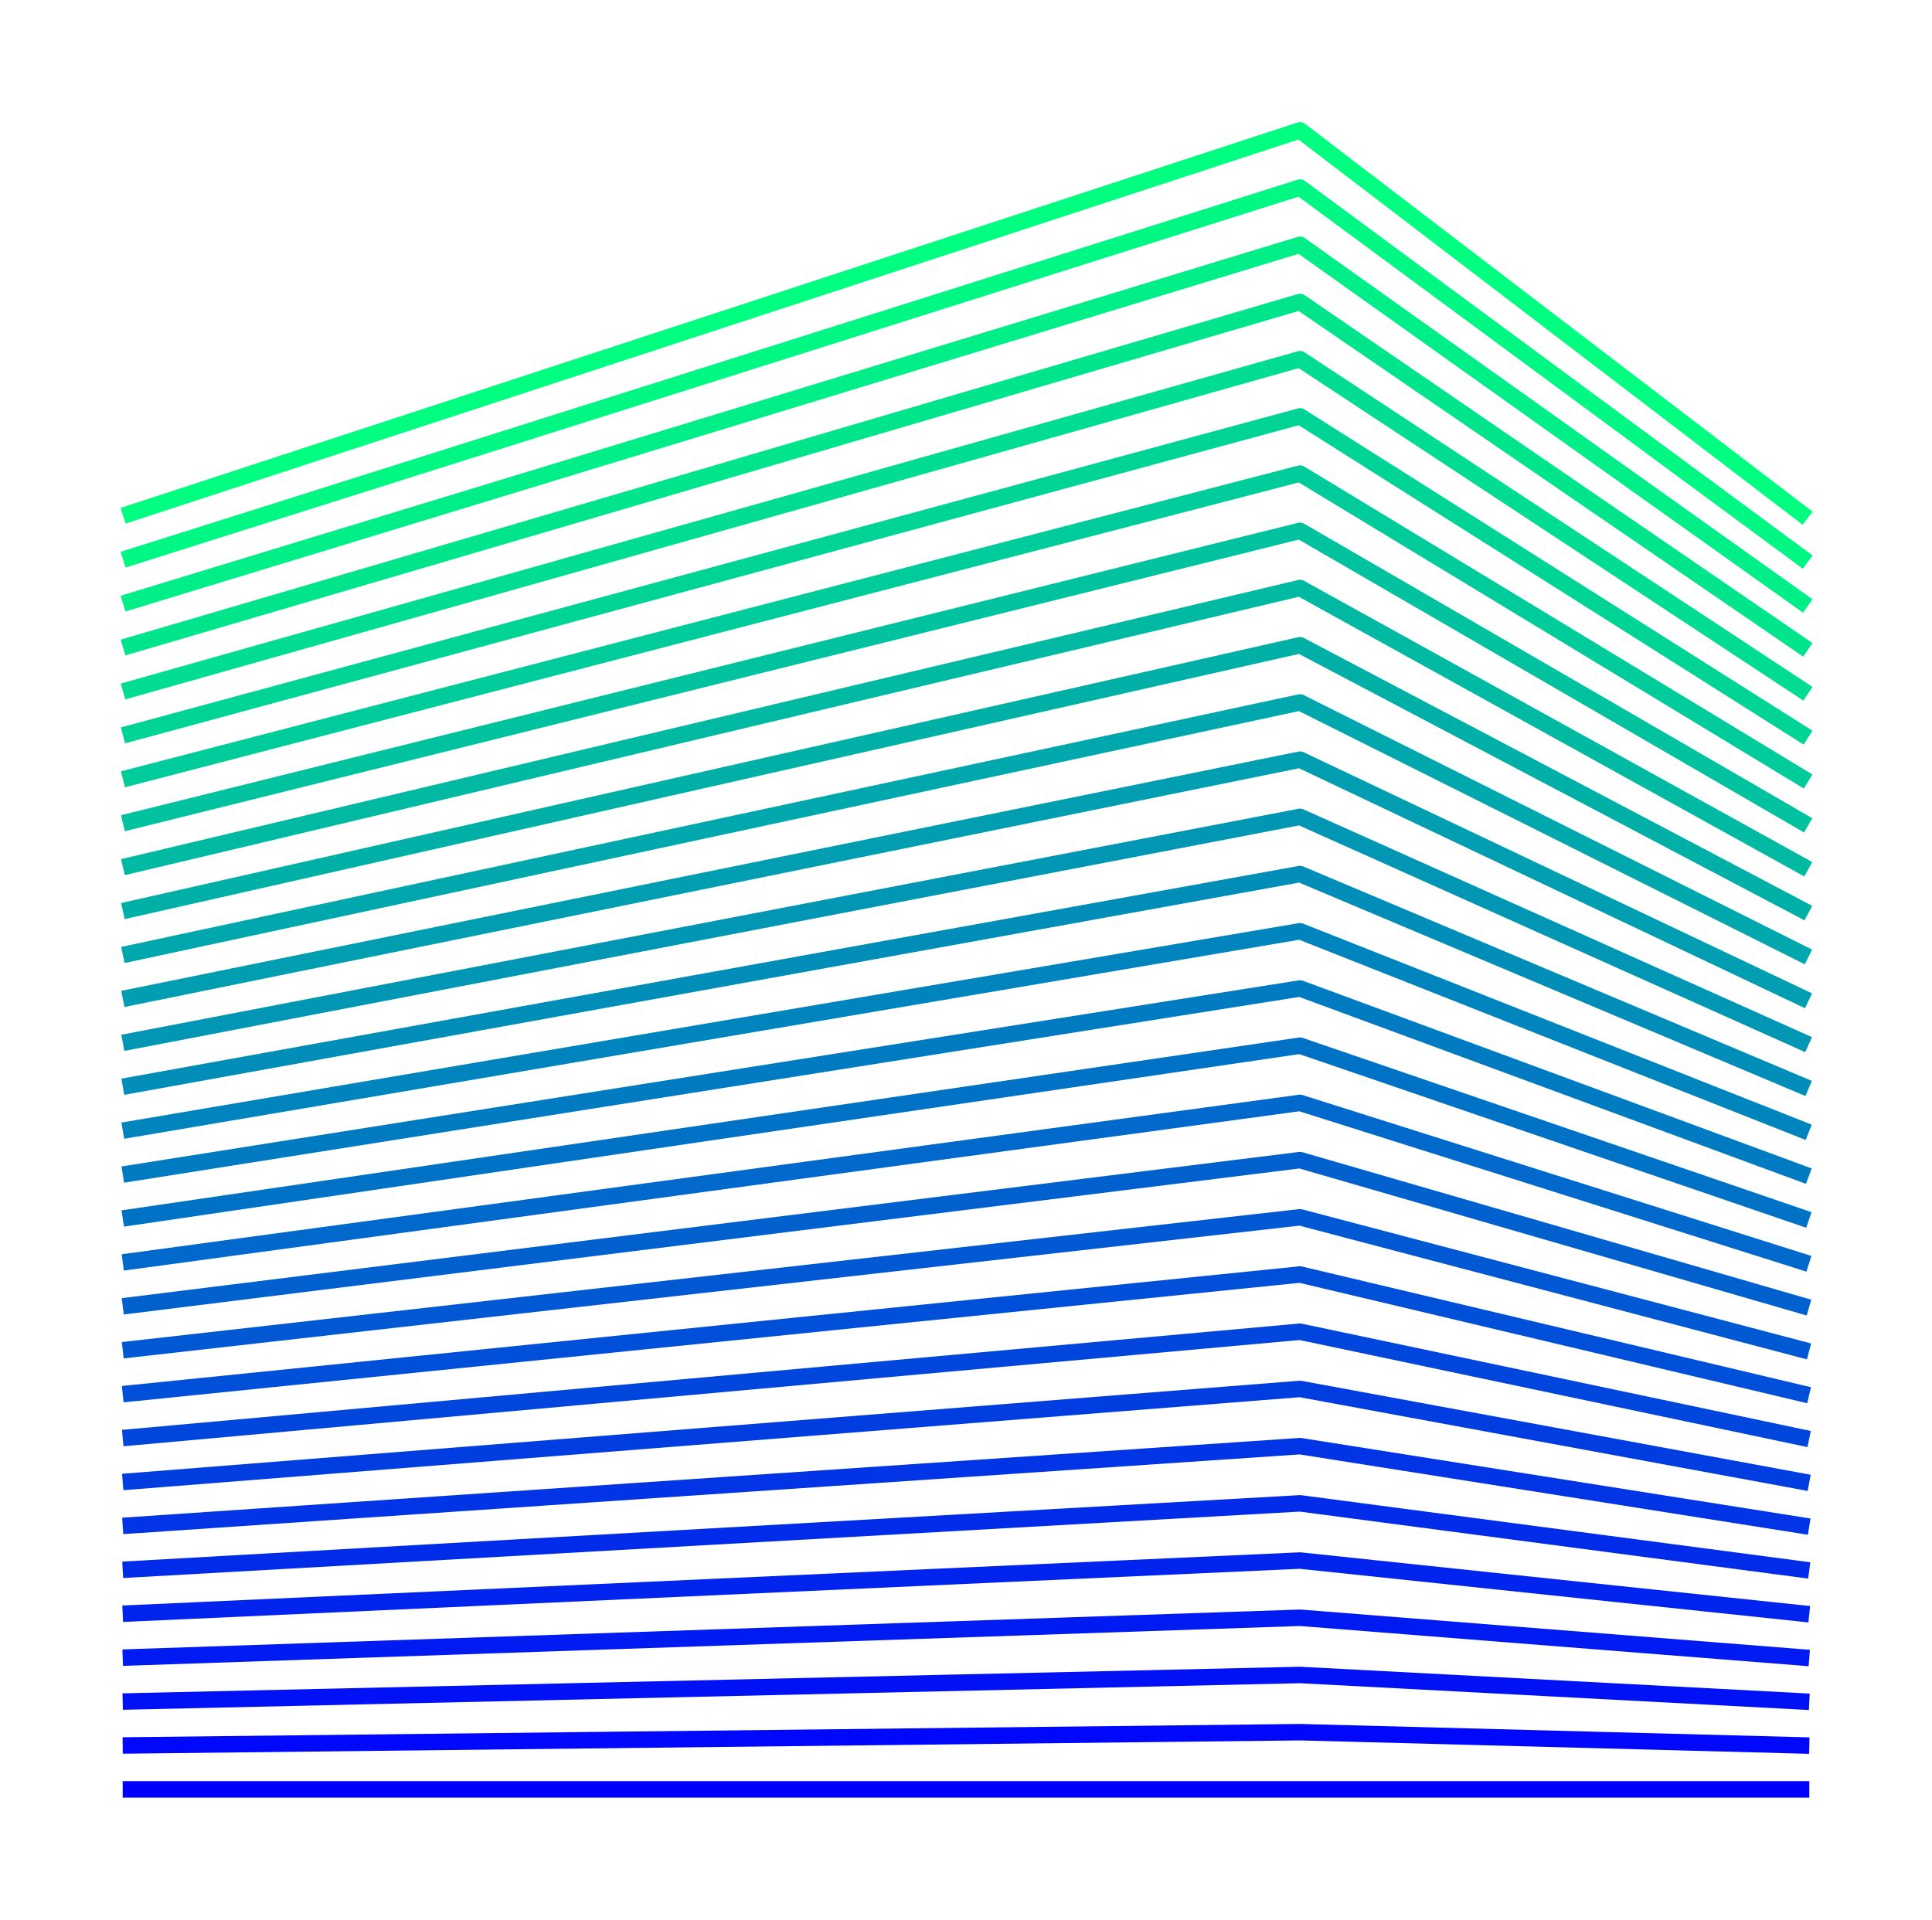 <?xml version="1.0" encoding="utf-8" standalone="no"?>
<!DOCTYPE svg PUBLIC "-//W3C//DTD SVG 1.1//EN"
  "http://www.w3.org/Graphics/SVG/1.1/DTD/svg11.dtd">
<svg xmlns:xlink="http://www.w3.org/1999/xlink" width="293.4pt" height="291.6pt" viewBox="0 0 293.4 291.6" xmlns="http://www.w3.org/2000/svg" version="1.1">
 <defs>
  <style type="text/css">*{stroke-linejoin: round; stroke-linecap: butt}</style>
 </defs>
 <g id="figure_1">
  <g id="patch_1">
   <path d="M 0 291.6 
L 293.4 291.6 
L 293.4 0 
L 0 0 
L 0 291.6 
z
" style="fill: none"/>
  </g>
  <g id="axes_1">
   <g id="line2d_1">
    <path d="M 19.882 271.8 
L 197.427 271.8 
L 273.518 271.8 
" clip-path="url(#p00315776e5)" style="fill: none; stroke: #0000ff; stroke-width: 2.5; stroke-linecap: square"/>
   </g>
   <g id="line2d_2">
    <path d="M 19.882 265.116 
L 197.427 263.11 
L 273.518 265.116 
" clip-path="url(#p00315776e5)" style="fill: none; stroke: #0008fb; stroke-width: 2.5; stroke-linecap: square"/>
   </g>
   <g id="line2d_3">
    <path d="M 19.882 258.431 
L 197.427 254.421 
L 273.518 258.431 
" clip-path="url(#p00315776e5)" style="fill: none; stroke: #0011f6; stroke-width: 2.5; stroke-linecap: square"/>
   </g>
   <g id="line2d_4">
    <path d="M 19.882 251.747 
L 197.427 245.731 
L 273.518 251.747 
" clip-path="url(#p00315776e5)" style="fill: none; stroke: #001af2; stroke-width: 2.5; stroke-linecap: square"/>
   </g>
   <g id="line2d_5">
    <path d="M 19.882 245.063 
L 197.427 237.041 
L 273.518 245.063 
" clip-path="url(#p00315776e5)" style="fill: none; stroke: #0023ee; stroke-width: 2.5; stroke-linecap: square"/>
   </g>
   <g id="line2d_6">
    <path d="M 19.882 238.378 
L 197.427 228.352 
L 273.518 238.378 
" clip-path="url(#p00315776e5)" style="fill: none; stroke: #002ce9; stroke-width: 2.5; stroke-linecap: square"/>
   </g>
   <g id="line2d_7">
    <path d="M 19.882 231.694 
L 197.427 219.662 
L 273.518 231.694 
" clip-path="url(#p00315776e5)" style="fill: none; stroke: #0034e5; stroke-width: 2.5; stroke-linecap: square"/>
   </g>
   <g id="line2d_8">
    <path d="M 19.882 225.01 
L 197.427 210.972 
L 273.518 225.01 
" clip-path="url(#p00315776e5)" style="fill: none; stroke: #003de0; stroke-width: 2.5; stroke-linecap: square"/>
   </g>
   <g id="line2d_9">
    <path d="M 19.882 218.325 
L 197.427 202.283 
L 273.518 218.325 
" clip-path="url(#p00315776e5)" style="fill: none; stroke: #0046dc; stroke-width: 2.5; stroke-linecap: square"/>
   </g>
   <g id="line2d_10">
    <path d="M 19.882 211.641 
L 197.427 193.593 
L 273.518 211.641 
" clip-path="url(#p00315776e5)" style="fill: none; stroke: #004fd8; stroke-width: 2.5; stroke-linecap: square"/>
   </g>
   <g id="line2d_11">
    <path d="M 19.882 204.956 
L 197.427 184.903 
L 273.518 204.956 
" clip-path="url(#p00315776e5)" style="fill: none; stroke: #0058d3; stroke-width: 2.5; stroke-linecap: square"/>
   </g>
   <g id="line2d_12">
    <path d="M 19.882 198.272 
L 197.427 176.214 
L 273.518 198.272 
" clip-path="url(#p00315776e5)" style="fill: none; stroke: #0061ce; stroke-width: 2.5; stroke-linecap: square"/>
   </g>
   <g id="line2d_13">
    <path d="M 19.882 191.588 
L 197.427 167.524 
L 273.518 191.588 
" clip-path="url(#p00315776e5)" style="fill: none; stroke: #0069cb; stroke-width: 2.5; stroke-linecap: square"/>
   </g>
   <g id="line2d_14">
    <path d="M 19.882 184.903 
L 197.427 158.834 
L 273.518 184.903 
" clip-path="url(#p00315776e5)" style="fill: none; stroke: #0072c6; stroke-width: 2.5; stroke-linecap: square"/>
   </g>
   <g id="line2d_15">
    <path d="M 19.882 178.219 
L 197.427 150.145 
L 273.518 178.219 
" clip-path="url(#p00315776e5)" style="fill: none; stroke: #007bc2; stroke-width: 2.5; stroke-linecap: square"/>
   </g>
   <g id="line2d_16">
    <path d="M 19.882 171.535 
L 197.427 141.455 
L 273.518 171.535 
" clip-path="url(#p00315776e5)" style="fill: none; stroke: #0084bd; stroke-width: 2.5; stroke-linecap: square"/>
   </g>
   <g id="line2d_17">
    <path d="M 19.882 164.85 
L 197.427 132.766 
L 273.518 164.85 
" clip-path="url(#p00315776e5)" style="fill: none; stroke: #008db8; stroke-width: 2.5; stroke-linecap: square"/>
   </g>
   <g id="line2d_18">
    <path d="M 19.882 158.166 
L 197.427 124.076 
L 273.518 158.166 
" clip-path="url(#p00315776e5)" style="fill: none; stroke: #0096b4; stroke-width: 2.5; stroke-linecap: square"/>
   </g>
   <g id="line2d_19">
    <path d="M 19.882 151.482 
L 197.427 115.386 
L 273.518 151.482 
" clip-path="url(#p00315776e5)" style="fill: none; stroke: #009eb0; stroke-width: 2.5; stroke-linecap: square"/>
   </g>
   <g id="line2d_20">
    <path d="M 19.882 144.797 
L 197.427 106.697 
L 273.518 144.797 
" clip-path="url(#p00315776e5)" style="fill: none; stroke: #00a7ac; stroke-width: 2.5; stroke-linecap: square"/>
   </g>
   <g id="line2d_21">
    <path d="M 19.882 138.113 
L 197.427 98.007 
L 273.518 138.113 
" clip-path="url(#p00315776e5)" style="fill: none; stroke: #00b0a7; stroke-width: 2.5; stroke-linecap: square"/>
   </g>
   <g id="line2d_22">
    <path d="M 19.882 131.429 
L 197.427 89.317 
L 273.518 131.429 
" clip-path="url(#p00315776e5)" style="fill: none; stroke: #00b9a2; stroke-width: 2.5; stroke-linecap: square"/>
   </g>
   <g id="line2d_23">
    <path d="M 19.882 124.744 
L 197.427 80.628 
L 273.518 124.744 
" clip-path="url(#p00315776e5)" style="fill: none; stroke: #00c29e; stroke-width: 2.5; stroke-linecap: square"/>
   </g>
   <g id="line2d_24">
    <path d="M 19.882 118.06 
L 197.427 71.938 
L 273.518 118.06 
" clip-path="url(#p00315776e5)" style="fill: none; stroke: #00cb9a; stroke-width: 2.5; stroke-linecap: square"/>
   </g>
   <g id="line2d_25">
    <path d="M 19.882 111.376 
L 197.427 63.248 
L 273.518 111.376 
" clip-path="url(#p00315776e5)" style="fill: none; stroke: #00d396; stroke-width: 2.5; stroke-linecap: square"/>
   </g>
   <g id="line2d_26">
    <path d="M 19.882 104.691 
L 197.427 54.559 
L 273.518 104.691 
" clip-path="url(#p00315776e5)" style="fill: none; stroke: #00dc91; stroke-width: 2.5; stroke-linecap: square"/>
   </g>
   <g id="line2d_27">
    <path d="M 19.882 98.007 
L 197.427 45.869 
L 273.518 98.007 
" clip-path="url(#p00315776e5)" style="fill: none; stroke: #00e58c; stroke-width: 2.5; stroke-linecap: square"/>
   </g>
   <g id="line2d_28">
    <path d="M 19.882 91.323 
L 197.427 37.179 
L 273.518 91.323 
" clip-path="url(#p00315776e5)" style="fill: none; stroke: #00ee88; stroke-width: 2.5; stroke-linecap: square"/>
   </g>
   <g id="line2d_29">
    <path d="M 19.882 84.638 
L 197.427 28.49 
L 273.518 84.638 
" clip-path="url(#p00315776e5)" style="fill: none; stroke: #00f784; stroke-width: 2.5; stroke-linecap: square"/>
   </g>
   <g id="line2d_30">
    <path d="M 19.882 77.954 
L 197.427 19.8 
L 273.518 77.954 
" clip-path="url(#p00315776e5)" style="fill: none; stroke: #00ff80; stroke-width: 2.5; stroke-linecap: square"/>
   </g>
  </g>
 </g>
 <defs>
  <clipPath id="p00315776e5">
   <rect x="7.2" y="7.2" width="279" height="277.2"/>
  </clipPath>
 </defs>
</svg>
